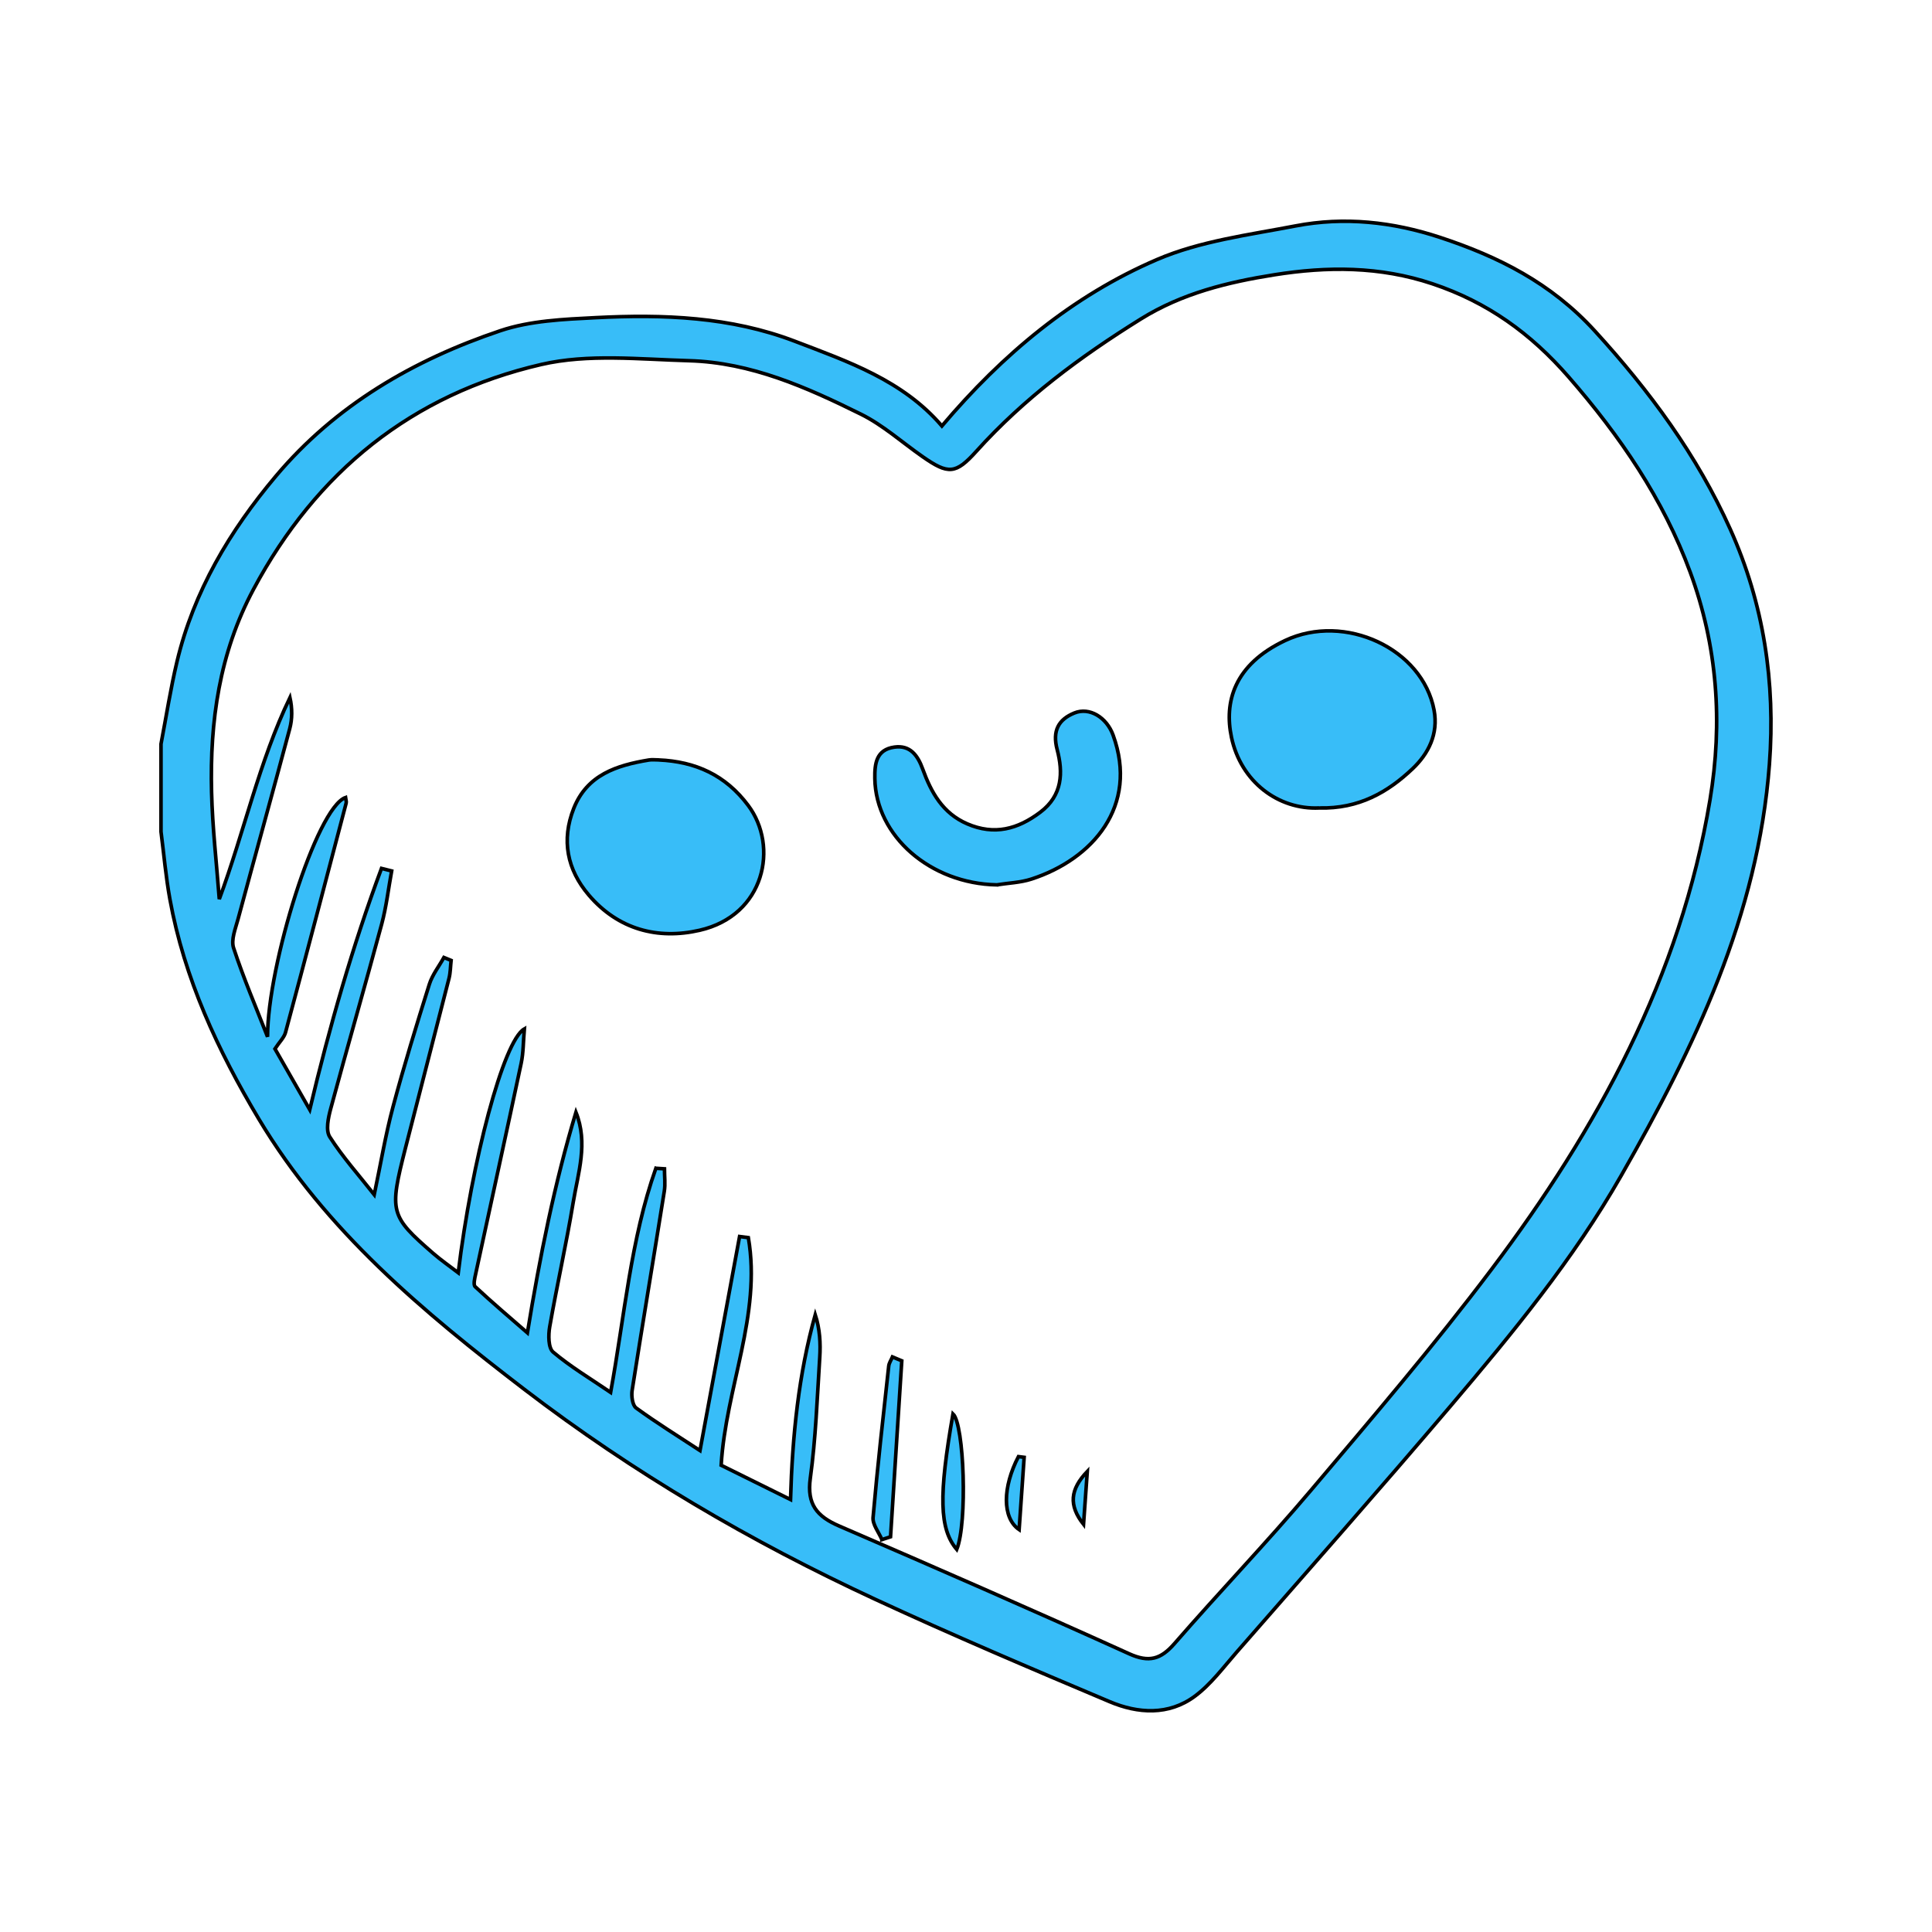 <!DOCTYPE svg PUBLIC "-//W3C//DTD SVG 1.1//EN" "http://www.w3.org/Graphics/SVG/1.1/DTD/svg11.dtd">

<!-- Uploaded to: SVG Repo, www.svgrepo.com, Transformed by: SVG Repo Mixer Tools -->
<svg fill="#38bdf8 " height="206px" width="206px" version="1.1" xmlns="http://www.w3.org/2000/svg" viewBox="-44.93 -44.93 539.13 539.13" xmlns:xlink="http://www.w3.org/1999/xlink" enable-background="new 0 0 449.266 449.266" stroke="38bdf8 " transform="rotate(0)matrix(1, 0, 0, 1, 0, 0)">

<g id="SVGRepo_bgCarrier" stroke-width="0"/>

<g id="SVGRepo_tracerCarrier" stroke-linecap="round" stroke-linejoin="round"/>

<g id="SVGRepo_iconCarrier"> <g> <path d="m0,162.677c1.471-7.672 2.659-15.411 4.468-23.001 4.669-19.586 14.721-36.449 27.524-51.675 16.709-19.87 38.465-32.482 62.675-40.637 8.353-2.814 17.695-3.199 26.638-3.652 18.842-0.955 37.613-0.287 55.572,6.583 14.91,5.704 30.113,10.913 41.032,23.648 16.92-19.999 36.441-36.317 60.027-46.447 12.027-5.166 25.635-6.879 38.676-9.388 13.591-2.615 27.112-1.139 40.261,3.191 16.364,5.389 31.001,12.737 43.184,26.065 15.368,16.811 28.572,34.731 37.842,55.362 9.344,20.794 12.648,42.712 10.93,65.634-3.164,42.205-20.91,78.961-41.387,114.809-13.325,23.326-30.344,43.968-47.652,64.329-19.597,23.054-39.643,45.727-59.548,68.518-3.76,4.305-7.264,9.076-11.785,12.416-7.268,5.37-15.815,4.838-23.723,1.5-21.905-9.246-43.803-18.547-65.371-28.544-34.706-16.086-67.663-35.396-98.008-58.645-28.136-21.556-55.436-44.294-74.035-75.377-11.468-19.168-20.81-39.222-24.84-61.381-1.131-6.219-1.67-12.545-2.48-18.822 0-8.162 0-16.324 0-24.486zm138.093,118.407c0.798,0.049 1.597,0.098 2.395,0.147 0,2.093 0.282,4.23-0.044,6.271-2.958,18.517-6.069,37.011-8.975,55.536-0.25,1.596 0.076,4.171 1.122,4.933 5.693,4.145 11.696,7.864 17.813,11.875 3.782-20.45 7.414-40.086 11.046-59.722 0.816,0.104 1.632,0.209 2.448,0.313 3.69,21.588-6.297,41.888-7.588,63.512 6.1,3.017 12.435,6.151 19.356,9.575 0.534-17.943 2.253-34.93 6.903-51.596 1.294,4.038 1.505,8.007 1.254,11.947-0.718,11.255-1.11,22.569-2.639,33.721-0.999,7.29 1.874,10.644 8.054,13.312 27.057,11.685 54.067,23.485 80.912,35.646 5.566,2.522 8.832,1.563 12.667-2.846 12.496-14.368 25.695-28.134 37.992-42.665 17.168-20.287 34.472-40.524 50.457-61.733 29.574-39.238 52.764-81.684 60.977-131.008 3.612-21.694 2.07-42.988-5.508-63.548-7.515-20.391-19.57-37.989-33.886-54.446-10.653-12.247-22.702-20.907-38.049-26.045-14.674-4.912-29.379-4.857-44.163-2.506-12.976,2.064-25.656,5.14-37.222,12.332-16.857,10.482-32.584,22.14-45.908,36.935-5.756,6.392-7.795,6.488-14.974,1.486-5.733-3.995-11.054-8.809-17.244-11.874-15.132-7.492-30.697-14.43-47.942-14.91-13.772-0.383-28.119-1.981-41.261,1.062-36.026,8.343-62.722,29.891-80.286,62.742-9.521,17.807-12.187,36.847-11.692,56.546 0.251,9.977 1.408,19.931 2.156,29.895 6.996-18.871 11.089-38.264 19.718-56.249 0.663,3.048 0.665,5.967-0.062,8.692-4.731,17.734-9.652,35.416-14.424,53.139-0.711,2.642-1.995,5.746-1.239,8.055 2.75,8.395 6.254,16.542 9.474,24.783-0.004-19.996 13.682-63.895 21.754-66.771 0.071,0.547 0.304,1.107 0.181,1.574-5.599,21.333-11.2,42.665-16.917,63.966-0.388,1.447-1.675,2.652-2.952,4.589 2.849,4.983 6.17,10.79 9.708,16.977 5.582-23.415 11.955-45.637 20.018-67.32 0.947,0.235 1.894,0.471 2.841,0.706-0.908,4.953-1.48,9.996-2.785,14.842-4.633,17.202-9.585,34.318-14.228,51.517-0.679,2.517-1.435,6.01-0.264,7.844 3.593,5.626 8.106,10.665 12.416,16.127 1.821-8.665 3.142-16.663 5.225-24.458 3.073-11.499 6.578-22.888 10.152-34.244 0.836-2.658 2.686-4.997 4.069-7.483 0.668,0.273 1.337,0.545 2.005,0.818-0.185,1.672-0.174,3.394-0.585,5.009-4.02,15.816-8.143,31.607-12.173,47.42-4.55,17.851-4.278,18.864 7.809,29.365 2.162,1.878 4.535,3.512 6.942,5.359 3.763-31.091 12.602-64.735 18.446-68.037-0.305,3.505-0.256,6.623-0.887,9.597-4.164,19.626-8.484,39.22-12.713,58.832-0.25,1.157-0.691,2.969-0.128,3.496 4.727,4.412 9.668,8.595 14.581,12.88 3.488-21.351 7.569-41.653 13.545-61.555 3.454,8.652 0.594,16.914-0.768,25.161-1.918,11.608-4.526,23.1-6.551,34.693-0.403,2.306-0.416,5.915 0.954,7.074 4.826,4.081 10.332,7.356 16.043,11.253 3.929-21.481 5.576-42.61 12.624-62.538z"/> <path d="m323.215,180.532c-11.437,0.54-21.869-7.32-24.496-19.698-2.074-9.769 0.643-20.268 14.992-27.034 16.595-7.825 38.338,2.266 41.542,19.456 1.241,6.661-1.597,12.154-5.984,16.317-6.883,6.532-14.978,11.249-26.054,10.959z"/> <path d="m138.898,167.131c10.239,0.462 18.598,4.189 24.964,12.702 8.553,11.437 4.653,30.666-13.57,34.835-11.712,2.68-22.732-0.233-30.92-9.83-6.064-7.108-7.682-15.335-4.207-24.161 3.714-9.432 12.03-12.042 20.963-13.526 0.9-0.15 1.846-0.02 2.77-0.02z"/> <path d="m233.191,201.992c-18.463-0.352-33.732-13.583-33.995-29.657-0.069-4.211 0.406-8.07 5.452-8.782 4.457-0.629 6.549,2.393 7.9,6.115 2.375,6.541 5.583,12.351 12.453,15.308 7.538,3.245 14.041,1.509 20.36-3.255 6.251-4.712 6.39-11.098 4.713-17.471-1.391-5.288 0.388-8.403 4.769-10.206 4.253-1.75 9.037,1.207 10.836,6.156 7.199,19.813-5.703,34.627-22.764,40.173-3.09,1.006-6.475,1.103-9.724,1.619z"/> <path d="m201.168,384.698c-0.87-2.062-2.637-4.202-2.466-6.174 1.224-14.102 2.828-28.172 4.369-42.246 0.096-0.879 0.683-1.705 1.041-2.555 0.868,0.363 1.736,0.726 2.604,1.088-1.047,16.37-2.093,32.739-3.14,49.109-0.803,0.26-1.605,0.519-2.408,0.778z"/> <path d="m222.055,387.444c-4.873-5.745-5.046-15.022-1.052-37.842 3.141,2.956 4.044,30.448 1.052,37.842z"/> <path d="m240.862,361.741c-0.458,6.595-0.916,13.19-1.402,20.177-4.79-3.306-4.603-11.907-0.192-20.378 0.531,0.067 1.062,0.134 1.594,0.201z"/> <path d="m257.434,380.447c-4.179-5.294-3.756-9.74 1.05-14.765-0.375,5.277-0.661,9.306-1.05,14.765z"/> </g> </g>

</svg>